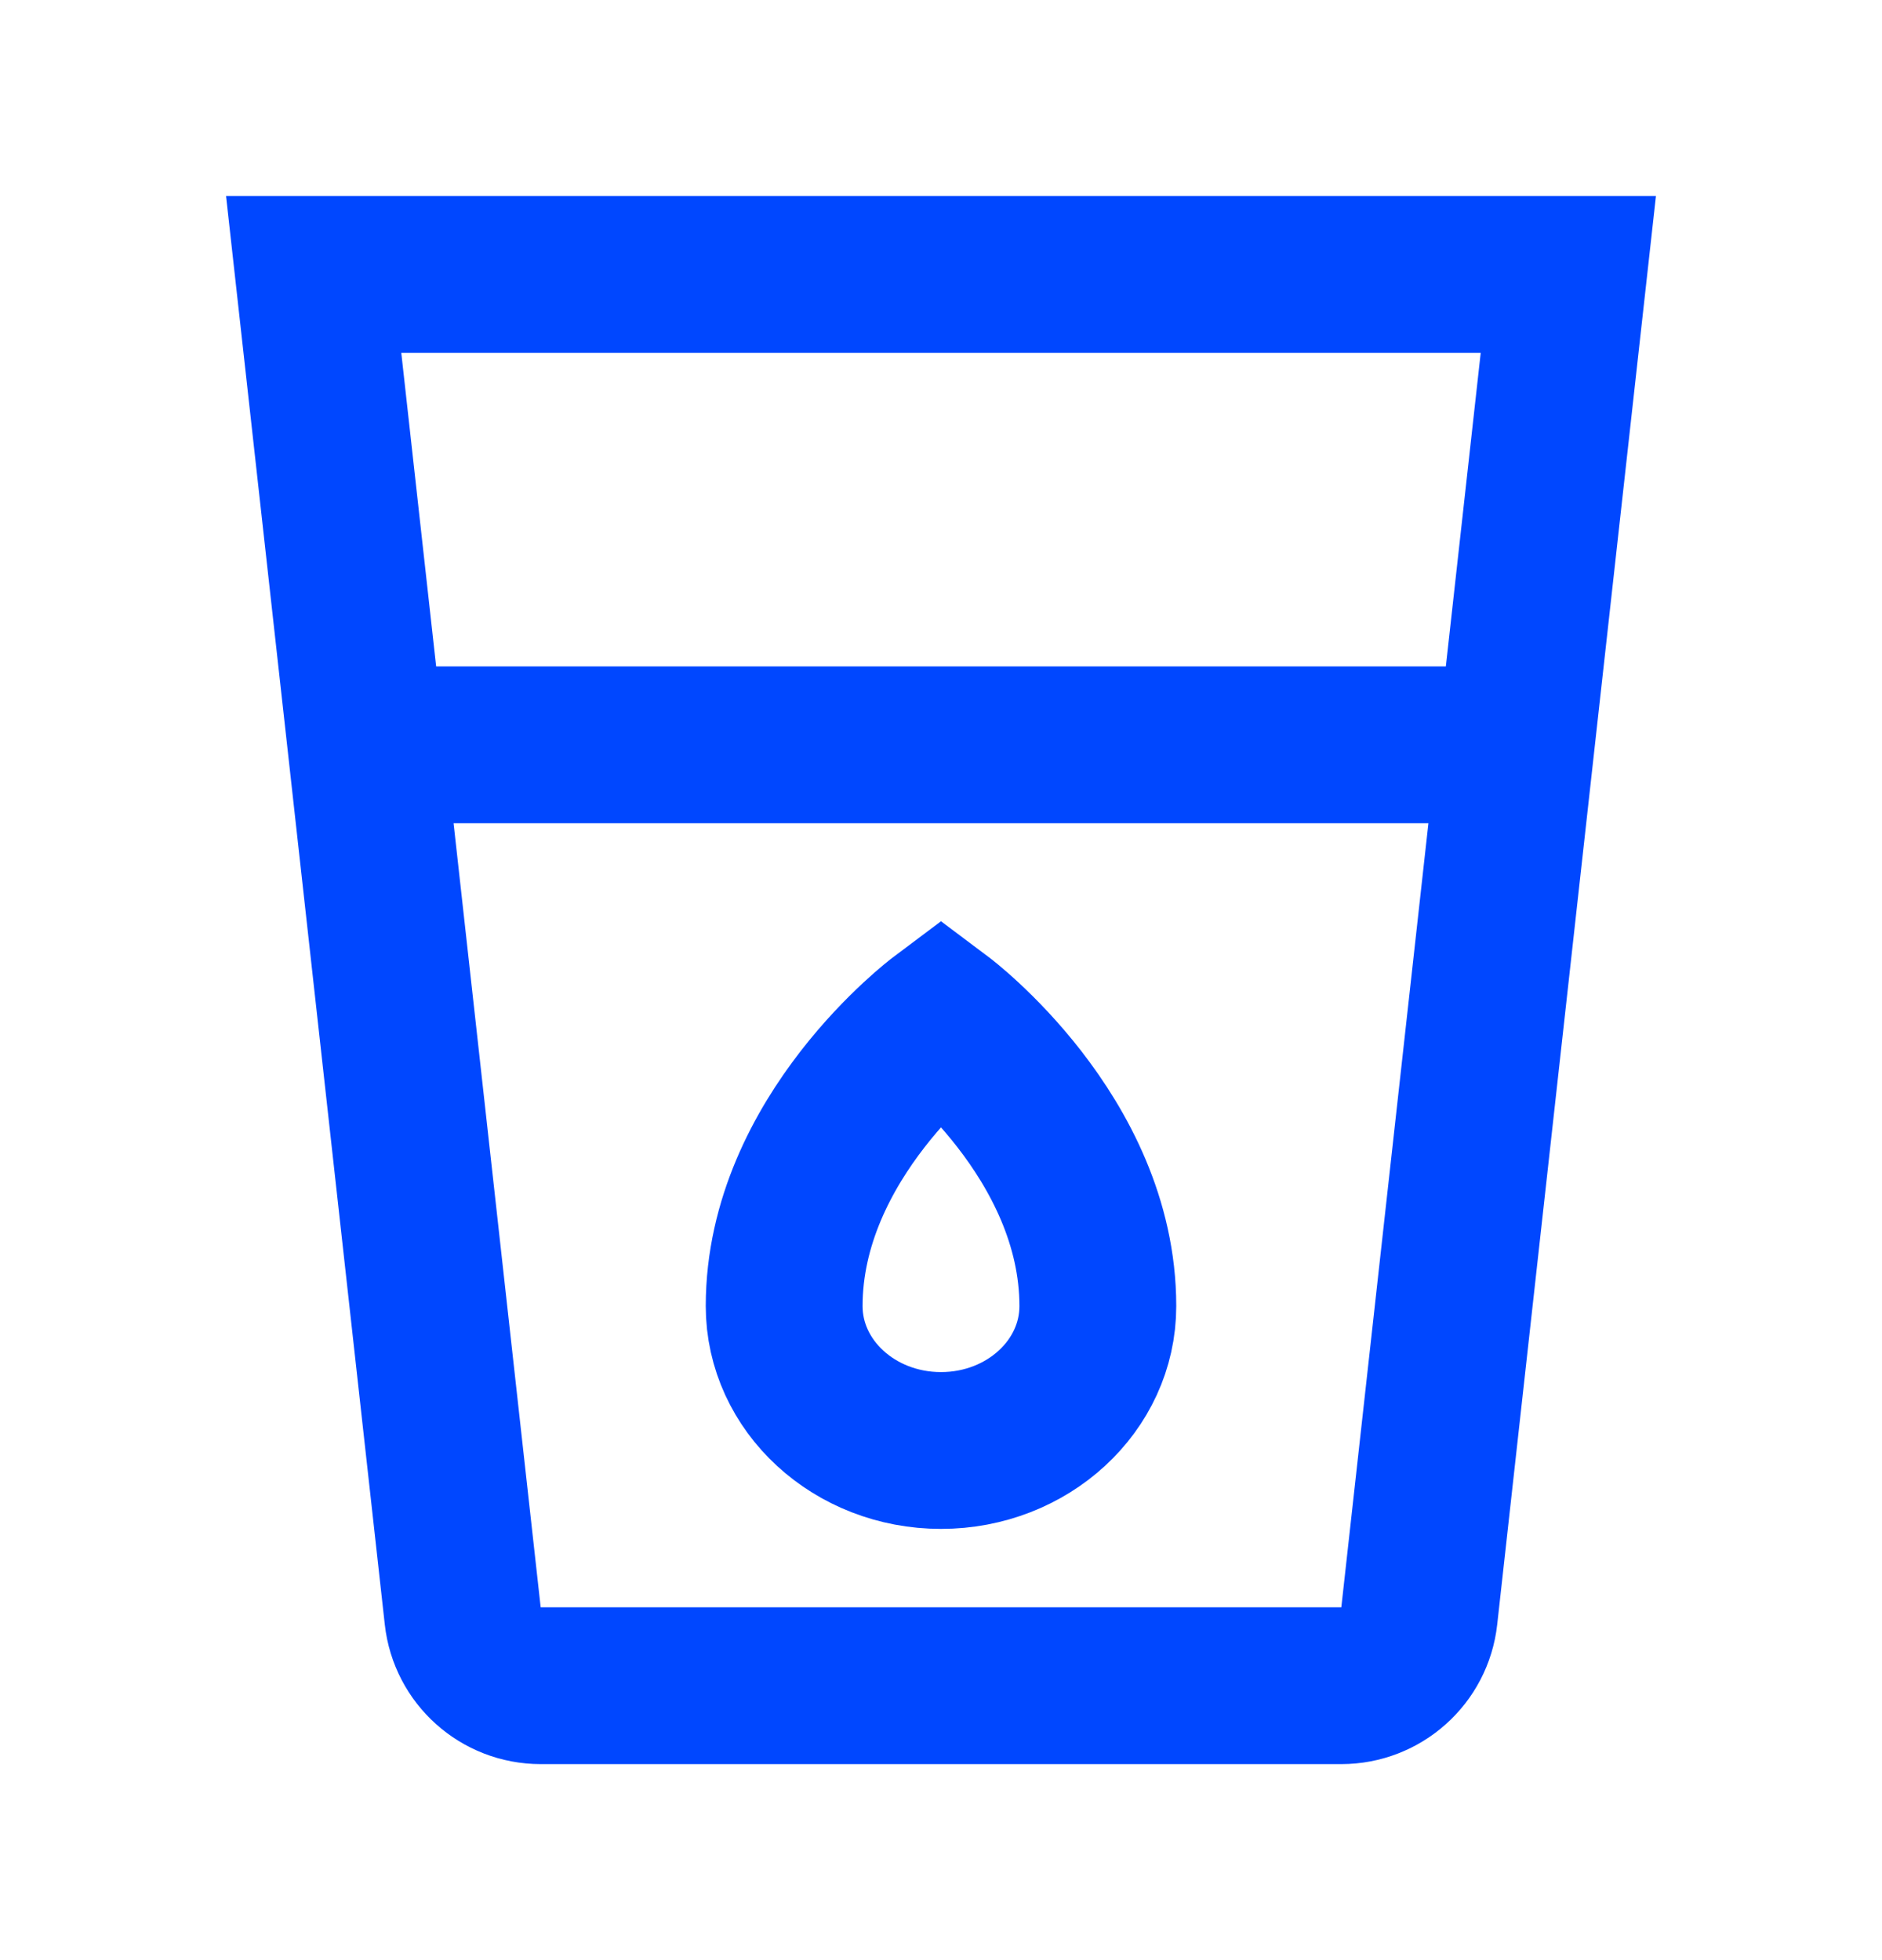 <svg width="24" height="25" viewBox="0 0 24 25" fill="none" xmlns="http://www.w3.org/2000/svg">
<path d="M4.667 9.5L5.901 20.61C5.957 21.117 6.385 21.5 6.895 21.5H17.105C17.614 21.5 18.043 21.117 18.099 20.61L19.333 9.5M4.667 9.5L4 3.5H20L19.333 9.5M4.667 9.5H19.333" stroke="#0047FF" stroke-width="2"/>
<path d="M14 16.658C14 17.675 13.105 18.5 12 18.5C10.895 18.5 10 17.675 10 16.658C10 14.5 12 13 12 13C12 13 14 14.5 14 16.658Z" stroke="#0047FF" stroke-width="2"/>
</svg>
